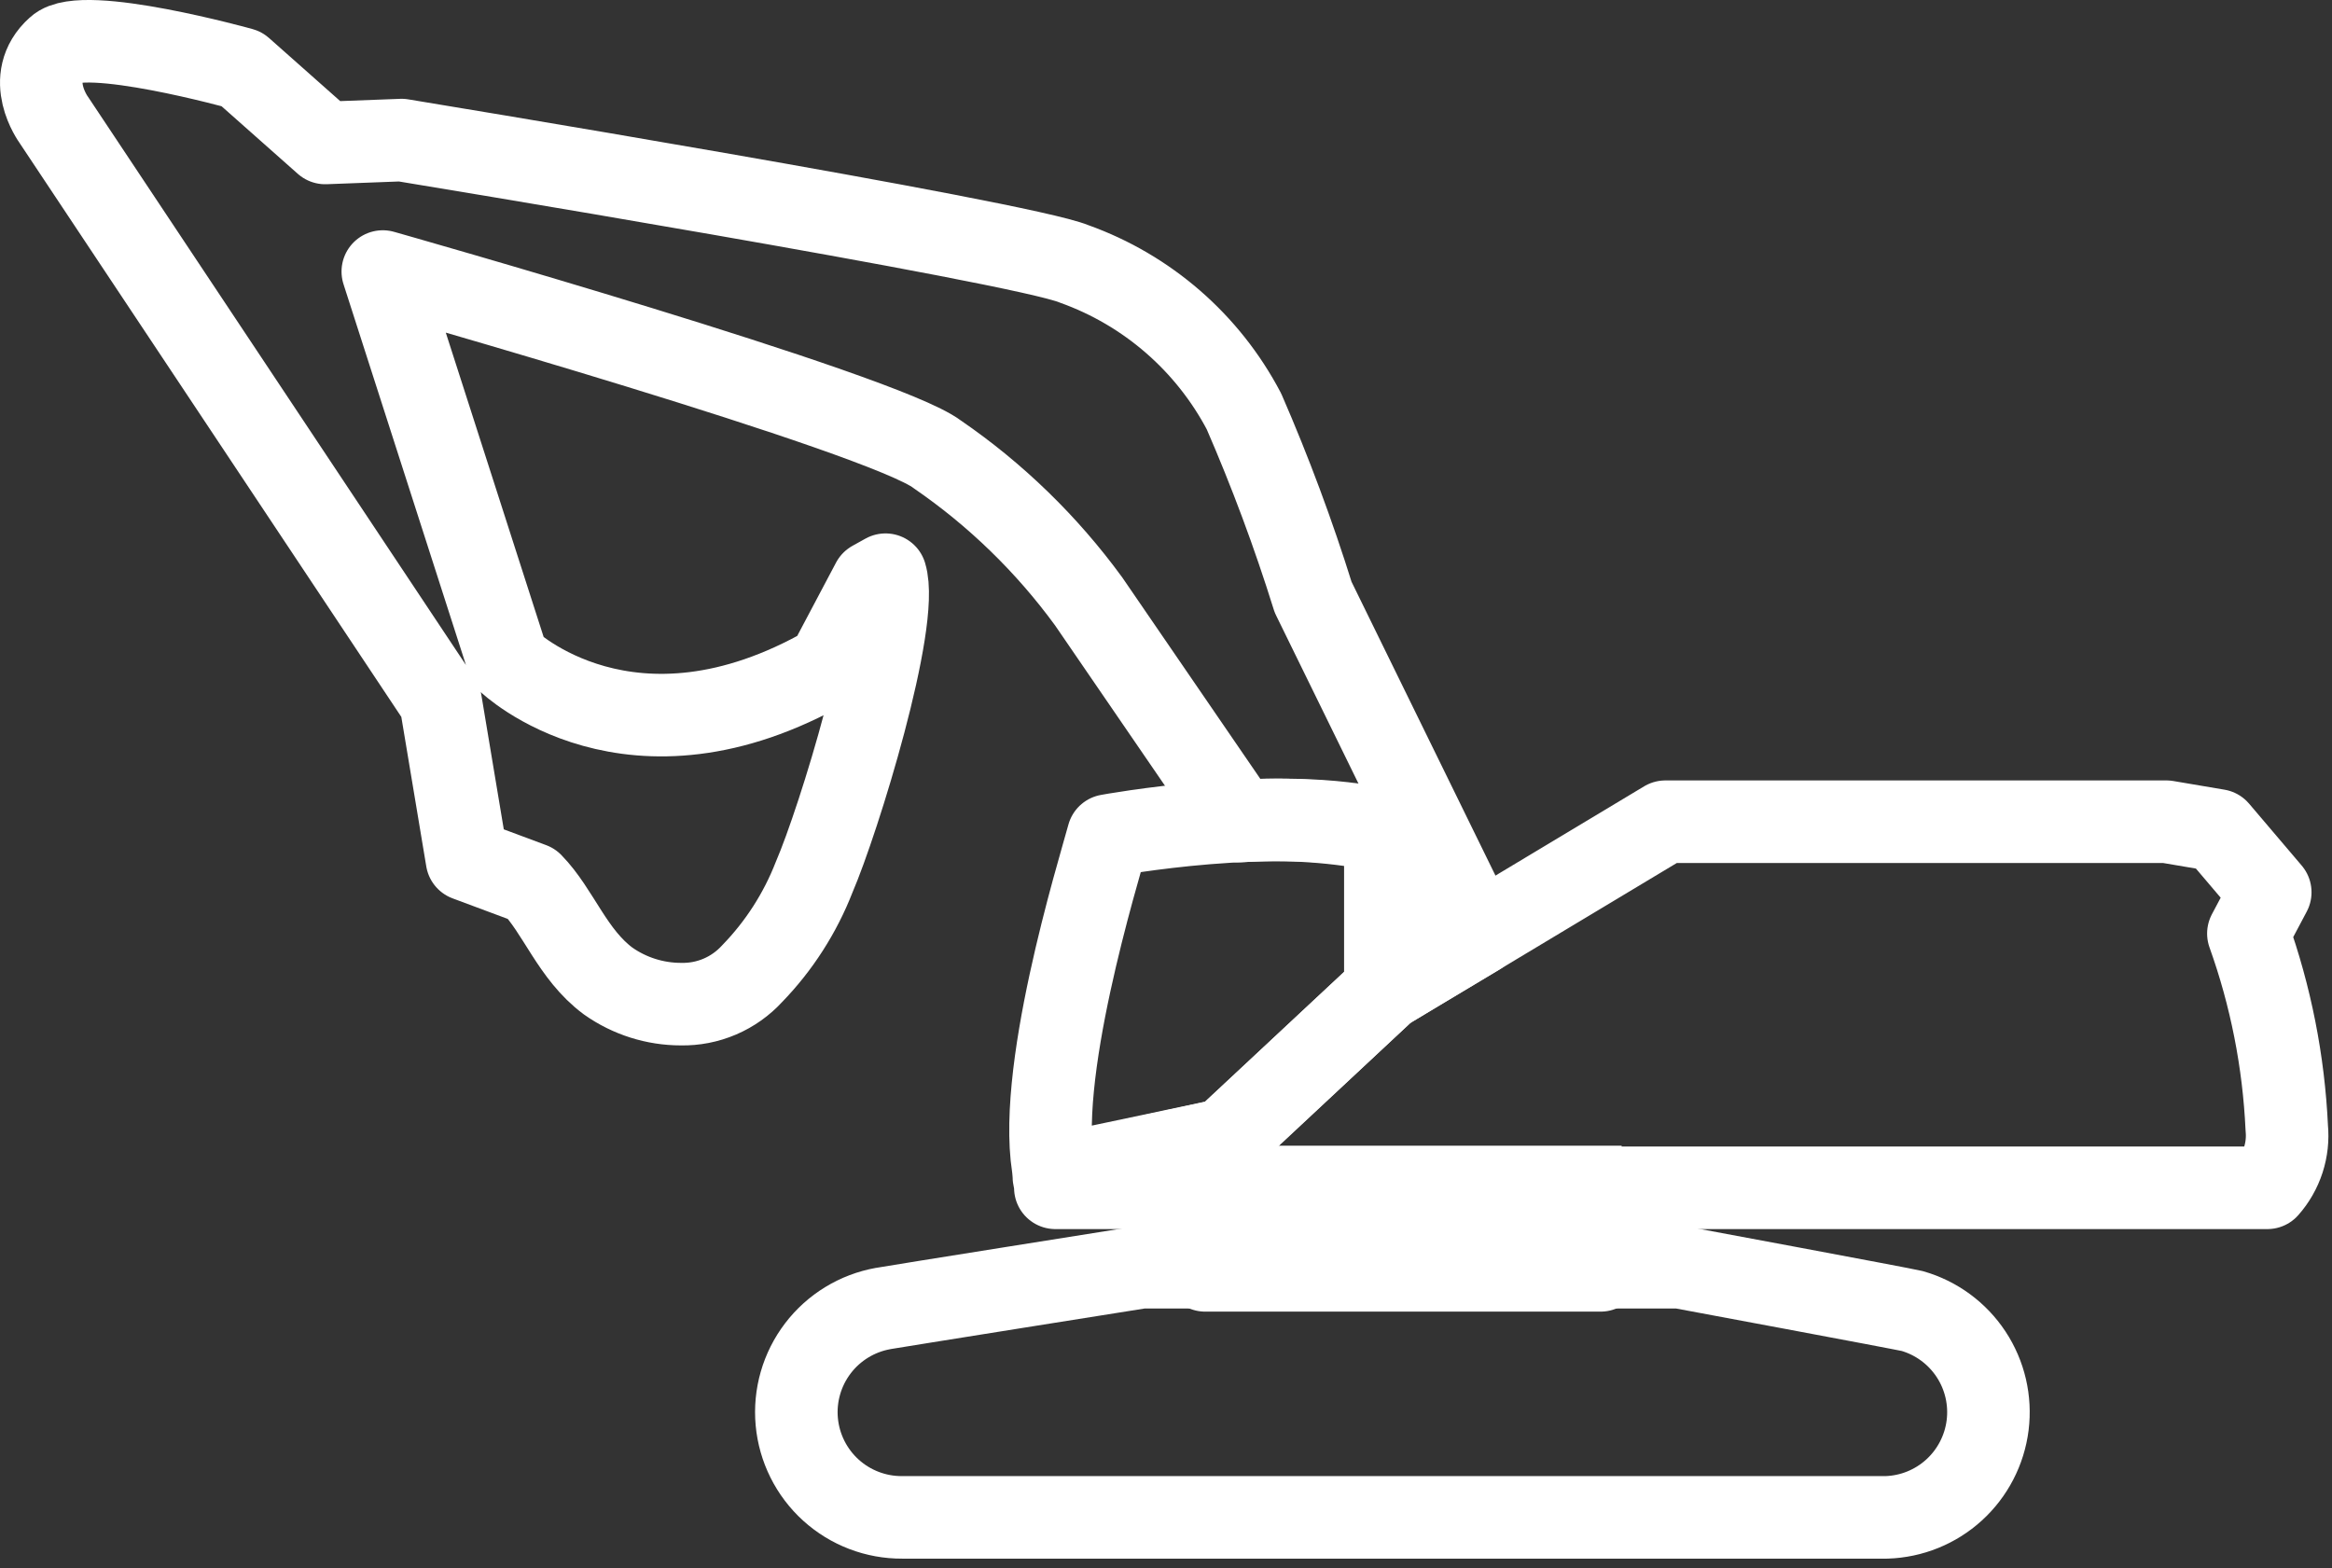 <svg width="113" height="76" viewBox="0 0 113 76" fill="none" >
<rect x="0" y="0" width="113" height="76" fill="#333333" stroke="none"/>
<path d="M52.749 29.138C50.726 26.367 48.248 23.959 45.419 22.018C42.799 20.018 18.549 13.158 18.549 13.158L24.619 32.038C24.619 32.038 30.549 37.758 40.119 32.278L42.279 28.198L42.909 27.848C43.609 30.118 40.639 39.748 39.449 42.508C38.77 44.25 37.75 45.837 36.449 47.178C36.012 47.656 35.478 48.036 34.883 48.291C34.288 48.546 33.646 48.671 32.999 48.658C31.735 48.658 30.502 48.267 29.469 47.538C27.729 46.248 27.069 44.158 25.769 42.828L22.629 41.658L21.349 33.988L2.599 5.798C2.599 5.798 1.139 3.798 2.779 2.338C3.999 1.188 11.709 3.338 11.709 3.338L15.759 6.928L19.459 6.788C19.459 6.788 49.459 11.708 52.049 12.788C55.592 14.055 58.529 16.607 60.279 19.938C61.557 22.876 62.675 25.88 63.629 28.938L71.629 45.268L67.129 47.958V40.278C64.801 39.797 62.42 39.633 60.049 39.788L52.749 29.138Z" stroke="white" stroke-width="4" stroke-linejoin="round"/>
<path d="M92.659 63.529C93.828 63.864 94.838 64.606 95.509 65.621C96.179 66.636 96.464 67.857 96.313 69.063C96.162 70.27 95.585 71.383 94.686 72.202C93.787 73.021 92.624 73.491 91.409 73.528H43.719C42.441 73.536 41.208 73.064 40.262 72.207C39.316 71.349 38.726 70.167 38.609 68.895C38.492 67.624 38.857 66.354 39.631 65.338C40.405 64.322 41.532 63.634 42.789 63.408C43.089 63.348 55.299 61.408 55.299 61.408H81.409C81.409 61.408 92.259 63.428 92.659 63.529Z" stroke="white" stroke-width="4" stroke-linejoin="round"/>
<path d="M59.349 55.228L67.159 47.938V40.258C62.009 38.949 53.699 40.489 53.699 40.489C53.249 42.169 50.079 52.339 51.109 56.968L59.349 55.228Z" stroke="white" stroke-width="4" stroke-linejoin="round"/>
<path d="M67.158 47.948L80.698 39.818H104.978L107.458 40.238L110.008 43.238L108.948 45.238C110.033 48.268 110.66 51.443 110.808 54.658C110.859 55.18 110.802 55.707 110.64 56.206C110.478 56.705 110.216 57.165 109.868 57.558H77.558V61.558H58.398V57.558H51.138C51.138 57.558 51.138 57.348 51.068 57.038L59.348 55.228L67.158 47.938" stroke="white" stroke-width="4" stroke-linejoin="round"/>
<path d="M58.398 57.518H78.578" stroke="white" stroke-width="4" stroke-linejoin="round"/>
</svg>
